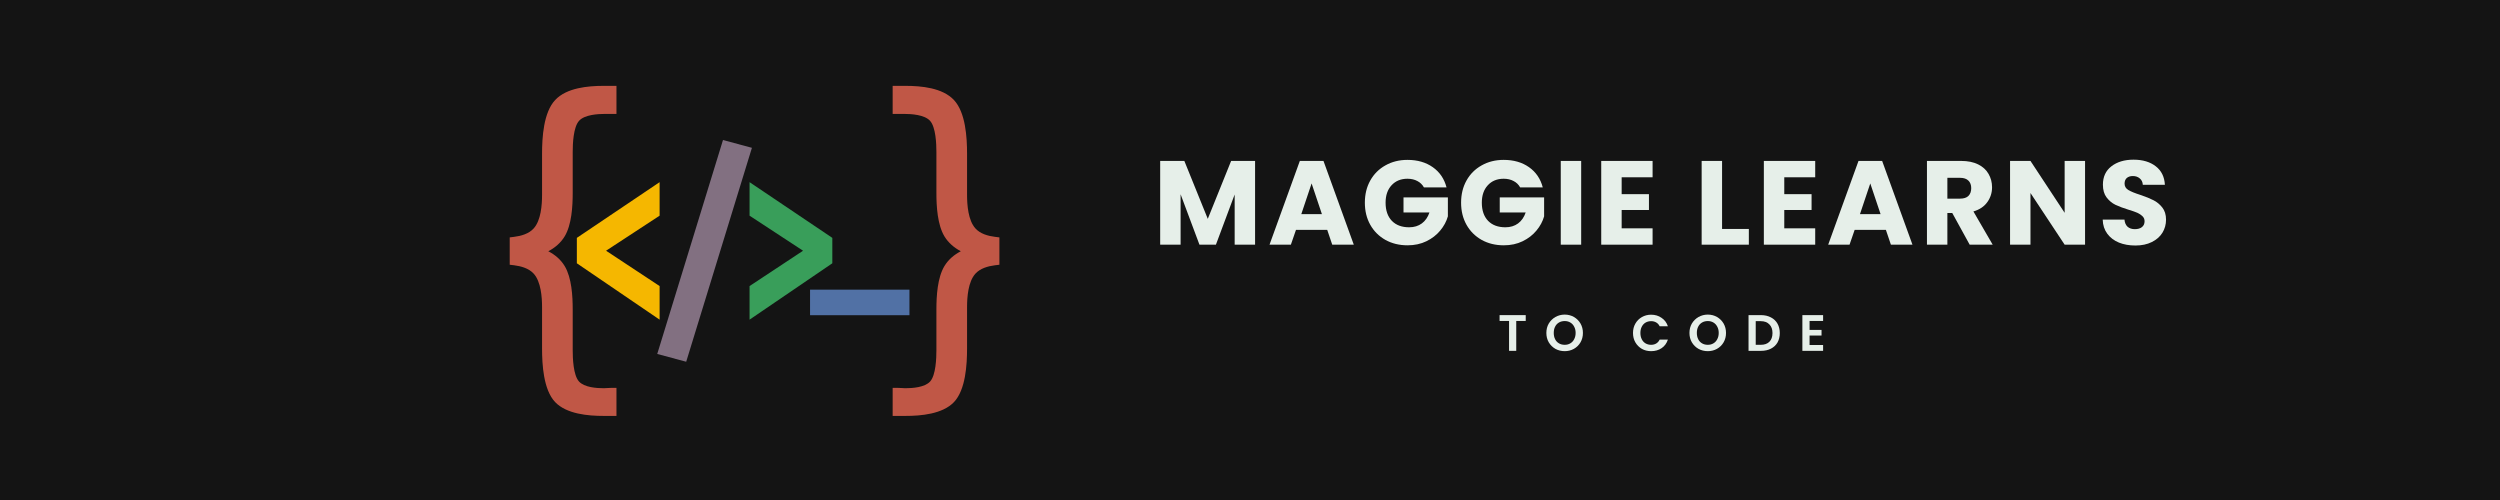<svg xmlns="http://www.w3.org/2000/svg" xmlns:xlink="http://www.w3.org/1999/xlink" width="500" zoomAndPan="magnify" viewBox="0 0 375 75" height="100" preserveAspectRatio="xMidYMid meet" version="1.0"><defs><g/><clipPath id="2a98365a0f"><path d="M 76.457 12.879 L 149.91 12.879 L 149.91 62.379 L 76.457 62.379 Z M 76.457 12.879 " clip-rule="nonzero"/></clipPath></defs><rect x="-37.5" width="450" fill="#ffffff" y="-7.5" height="90" fill-opacity="1"/><rect x="-37.5" width="450" fill="#ffffff" y="-7.5" height="90" fill-opacity="1"/><rect x="-37.5" width="450" fill="#141414" y="-7.5" height="90" fill-opacity="1"/><g fill="#e6efe9" fill-opacity="1"><g transform="translate(172.918, 36.702)"><g><path d="M 15.344 -12.562 L 15.344 0 L 12.281 0 L 12.281 -7.531 L 9.469 0 L 7 0 L 4.172 -7.562 L 4.172 0 L 1.109 0 L 1.109 -12.562 L 4.734 -12.562 L 8.25 -3.875 L 11.75 -12.562 Z M 15.344 -12.562 "/></g></g></g><g fill="#e6efe9" fill-opacity="1"><g transform="translate(190.147, 36.702)"><g><path d="M 8.938 -2.219 L 4.25 -2.219 L 3.484 0 L 0.281 0 L 4.828 -12.562 L 8.375 -12.562 L 12.922 0 L 9.688 0 Z M 8.141 -4.578 L 6.594 -9.188 L 5.047 -4.578 Z M 8.141 -4.578 "/></g></g></g><g fill="#e6efe9" fill-opacity="1"><g transform="translate(204.135, 36.702)"><g><path d="M 9.453 -8.594 C 9.223 -9.008 8.895 -9.328 8.469 -9.547 C 8.051 -9.773 7.555 -9.891 6.984 -9.891 C 5.992 -9.891 5.195 -9.562 4.594 -8.906 C 4 -8.258 3.703 -7.391 3.703 -6.297 C 3.703 -5.141 4.016 -4.234 4.641 -3.578 C 5.273 -2.93 6.141 -2.609 7.234 -2.609 C 7.984 -2.609 8.617 -2.801 9.141 -3.188 C 9.66 -3.57 10.039 -4.117 10.281 -4.828 L 6.391 -4.828 L 6.391 -7.094 L 13.047 -7.094 L 13.047 -4.25 C 12.828 -3.477 12.441 -2.766 11.891 -2.109 C 11.348 -1.453 10.66 -0.922 9.828 -0.516 C 8.992 -0.109 8.051 0.094 7 0.094 C 5.758 0.094 4.648 -0.176 3.672 -0.719 C 2.703 -1.27 1.945 -2.023 1.406 -2.984 C 0.863 -3.953 0.594 -5.055 0.594 -6.297 C 0.594 -7.547 0.863 -8.656 1.406 -9.625 C 1.945 -10.594 2.703 -11.348 3.672 -11.891 C 4.641 -12.441 5.742 -12.719 6.984 -12.719 C 8.484 -12.719 9.75 -12.352 10.781 -11.625 C 11.82 -10.895 12.508 -9.883 12.844 -8.594 Z M 9.453 -8.594 "/></g></g></g><g fill="#e6efe9" fill-opacity="1"><g transform="translate(218.57, 36.702)"><g><path d="M 9.453 -8.594 C 9.223 -9.008 8.895 -9.328 8.469 -9.547 C 8.051 -9.773 7.555 -9.891 6.984 -9.891 C 5.992 -9.891 5.195 -9.562 4.594 -8.906 C 4 -8.258 3.703 -7.391 3.703 -6.297 C 3.703 -5.141 4.016 -4.234 4.641 -3.578 C 5.273 -2.93 6.141 -2.609 7.234 -2.609 C 7.984 -2.609 8.617 -2.801 9.141 -3.188 C 9.66 -3.57 10.039 -4.117 10.281 -4.828 L 6.391 -4.828 L 6.391 -7.094 L 13.047 -7.094 L 13.047 -4.25 C 12.828 -3.477 12.441 -2.766 11.891 -2.109 C 11.348 -1.453 10.66 -0.922 9.828 -0.516 C 8.992 -0.109 8.051 0.094 7 0.094 C 5.758 0.094 4.648 -0.176 3.672 -0.719 C 2.703 -1.27 1.945 -2.023 1.406 -2.984 C 0.863 -3.953 0.594 -5.055 0.594 -6.297 C 0.594 -7.547 0.863 -8.656 1.406 -9.625 C 1.945 -10.594 2.703 -11.348 3.672 -11.891 C 4.641 -12.441 5.742 -12.719 6.984 -12.719 C 8.484 -12.719 9.75 -12.352 10.781 -11.625 C 11.82 -10.895 12.508 -9.883 12.844 -8.594 Z M 9.453 -8.594 "/></g></g></g><g fill="#e6efe9" fill-opacity="1"><g transform="translate(233.005, 36.702)"><g><path d="M 4.172 -12.562 L 4.172 0 L 1.109 0 L 1.109 -12.562 Z M 4.172 -12.562 "/></g></g></g><g fill="#e6efe9" fill-opacity="1"><g transform="translate(239.076, 36.702)"><g><path d="M 4.172 -10.109 L 4.172 -7.578 L 8.266 -7.578 L 8.266 -5.203 L 4.172 -5.203 L 4.172 -2.453 L 8.812 -2.453 L 8.812 0 L 1.109 0 L 1.109 -12.562 L 8.812 -12.562 L 8.812 -10.109 Z M 4.172 -10.109 "/></g></g></g><g fill="#e6efe9" fill-opacity="1"><g transform="translate(249.554, 36.702)"><g/></g></g><g fill="#e6efe9" fill-opacity="1"><g transform="translate(254.138, 36.702)"><g><path d="M 4.172 -2.359 L 8.188 -2.359 L 8.188 0 L 1.109 0 L 1.109 -12.562 L 4.172 -12.562 Z M 4.172 -2.359 "/></g></g></g><g fill="#e6efe9" fill-opacity="1"><g transform="translate(263.469, 36.702)"><g><path d="M 4.172 -10.109 L 4.172 -7.578 L 8.266 -7.578 L 8.266 -5.203 L 4.172 -5.203 L 4.172 -2.453 L 8.812 -2.453 L 8.812 0 L 1.109 0 L 1.109 -12.562 L 8.812 -12.562 L 8.812 -10.109 Z M 4.172 -10.109 "/></g></g></g><g fill="#e6efe9" fill-opacity="1"><g transform="translate(273.947, 36.702)"><g><path d="M 8.938 -2.219 L 4.25 -2.219 L 3.484 0 L 0.281 0 L 4.828 -12.562 L 8.375 -12.562 L 12.922 0 L 9.688 0 Z M 8.141 -4.578 L 6.594 -9.188 L 5.047 -4.578 Z M 8.141 -4.578 "/></g></g></g><g fill="#e6efe9" fill-opacity="1"><g transform="translate(287.934, 36.702)"><g><path d="M 7.516 0 L 4.906 -4.75 L 4.172 -4.75 L 4.172 0 L 1.109 0 L 1.109 -12.562 L 6.25 -12.562 C 7.238 -12.562 8.082 -12.391 8.781 -12.047 C 9.477 -11.703 10 -11.227 10.344 -10.625 C 10.695 -10.02 10.875 -9.348 10.875 -8.609 C 10.875 -7.773 10.633 -7.031 10.156 -6.375 C 9.688 -5.719 8.992 -5.254 8.078 -4.984 L 10.969 0 Z M 4.172 -6.906 L 6.062 -6.906 C 6.625 -6.906 7.047 -7.039 7.328 -7.312 C 7.609 -7.594 7.75 -7.984 7.75 -8.484 C 7.75 -8.961 7.609 -9.336 7.328 -9.609 C 7.047 -9.891 6.625 -10.031 6.062 -10.031 L 4.172 -10.031 Z M 4.172 -6.906 "/></g></g></g><g fill="#e6efe9" fill-opacity="1"><g transform="translate(300.399, 36.702)"><g><path d="M 12.359 0 L 9.297 0 L 4.172 -7.75 L 4.172 0 L 1.109 0 L 1.109 -12.562 L 4.172 -12.562 L 9.297 -4.781 L 9.297 -12.562 L 12.359 -12.562 Z M 12.359 0 "/></g></g></g><g fill="#e6efe9" fill-opacity="1"><g transform="translate(314.655, 36.702)"><g><path d="M 5.656 0.125 C 4.738 0.125 3.914 -0.02 3.188 -0.312 C 2.457 -0.613 1.875 -1.055 1.438 -1.641 C 1 -2.234 0.77 -2.941 0.75 -3.766 L 4.016 -3.766 C 4.055 -3.297 4.211 -2.938 4.484 -2.688 C 4.766 -2.445 5.125 -2.328 5.562 -2.328 C 6.02 -2.328 6.379 -2.43 6.641 -2.641 C 6.898 -2.848 7.031 -3.141 7.031 -3.516 C 7.031 -3.816 6.926 -4.066 6.719 -4.266 C 6.508 -4.473 6.254 -4.645 5.953 -4.781 C 5.648 -4.914 5.219 -5.066 4.656 -5.234 C 3.844 -5.484 3.176 -5.734 2.656 -5.984 C 2.145 -6.234 1.703 -6.602 1.328 -7.094 C 0.961 -7.582 0.781 -8.219 0.781 -9 C 0.781 -10.176 1.203 -11.094 2.047 -11.75 C 2.898 -12.414 4.008 -12.75 5.375 -12.75 C 6.758 -12.75 7.875 -12.414 8.719 -11.75 C 9.562 -11.094 10.016 -10.172 10.078 -8.984 L 6.766 -8.984 C 6.742 -9.391 6.594 -9.707 6.312 -9.938 C 6.039 -10.176 5.691 -10.297 5.266 -10.297 C 4.891 -10.297 4.586 -10.195 4.359 -10 C 4.141 -9.801 4.031 -9.52 4.031 -9.156 C 4.031 -8.75 4.219 -8.43 4.594 -8.203 C 4.977 -7.973 5.578 -7.727 6.391 -7.469 C 7.203 -7.195 7.859 -6.93 8.359 -6.672 C 8.867 -6.422 9.312 -6.055 9.688 -5.578 C 10.062 -5.109 10.25 -4.5 10.25 -3.75 C 10.25 -3.031 10.066 -2.375 9.703 -1.781 C 9.336 -1.195 8.805 -0.734 8.109 -0.391 C 7.422 -0.047 6.602 0.125 5.656 0.125 Z M 5.656 0.125 "/></g></g></g><g fill="#e6efe9" fill-opacity="1"><g transform="translate(224.687, 52.627)"><g><path d="M 4.172 -5.359 L 4.172 -4.484 L 2.75 -4.484 L 2.75 0 L 1.672 0 L 1.672 -4.484 L 0.25 -4.484 L 0.25 -5.359 Z M 4.172 -5.359 "/></g></g></g><g fill="#e6efe9" fill-opacity="1"><g transform="translate(231.688, 52.627)"><g><path d="M 3.016 0.047 C 2.516 0.047 2.051 -0.066 1.625 -0.297 C 1.207 -0.535 0.875 -0.863 0.625 -1.281 C 0.383 -1.695 0.266 -2.164 0.266 -2.688 C 0.266 -3.207 0.383 -3.676 0.625 -4.094 C 0.875 -4.508 1.207 -4.836 1.625 -5.078 C 2.051 -5.316 2.516 -5.438 3.016 -5.438 C 3.523 -5.438 3.988 -5.316 4.406 -5.078 C 4.82 -4.836 5.148 -4.508 5.391 -4.094 C 5.629 -3.676 5.75 -3.207 5.75 -2.688 C 5.75 -2.164 5.629 -1.695 5.391 -1.281 C 5.148 -0.863 4.816 -0.535 4.391 -0.297 C 3.973 -0.066 3.516 0.047 3.016 0.047 Z M 3.016 -0.906 C 3.336 -0.906 3.617 -0.977 3.859 -1.125 C 4.109 -1.27 4.301 -1.477 4.438 -1.75 C 4.582 -2.02 4.656 -2.332 4.656 -2.688 C 4.656 -3.051 4.582 -3.363 4.438 -3.625 C 4.301 -3.895 4.109 -4.102 3.859 -4.25 C 3.617 -4.395 3.336 -4.469 3.016 -4.469 C 2.691 -4.469 2.406 -4.395 2.156 -4.25 C 1.906 -4.102 1.711 -3.895 1.578 -3.625 C 1.441 -3.363 1.375 -3.051 1.375 -2.688 C 1.375 -2.332 1.441 -2.02 1.578 -1.75 C 1.711 -1.477 1.906 -1.27 2.156 -1.125 C 2.406 -0.977 2.691 -0.906 3.016 -0.906 Z M 3.016 -0.906 "/></g></g></g><g fill="#e6efe9" fill-opacity="1"><g transform="translate(240.286, 52.627)"><g/></g></g><g fill="#e6efe9" fill-opacity="1"><g transform="translate(244.684, 52.627)"><g><path d="M 0.266 -2.688 C 0.266 -3.207 0.383 -3.676 0.625 -4.094 C 0.863 -4.508 1.188 -4.832 1.594 -5.062 C 2.008 -5.301 2.473 -5.422 2.984 -5.422 C 3.578 -5.422 4.098 -5.266 4.547 -4.953 C 5.004 -4.648 5.32 -4.227 5.5 -3.688 L 4.266 -3.688 C 4.141 -3.945 3.961 -4.141 3.734 -4.266 C 3.516 -4.391 3.266 -4.453 2.984 -4.453 C 2.672 -4.453 2.391 -4.379 2.141 -4.234 C 1.898 -4.086 1.711 -3.879 1.578 -3.609 C 1.441 -3.348 1.375 -3.039 1.375 -2.688 C 1.375 -2.332 1.441 -2.02 1.578 -1.75 C 1.711 -1.477 1.898 -1.27 2.141 -1.125 C 2.391 -0.977 2.672 -0.906 2.984 -0.906 C 3.266 -0.906 3.516 -0.969 3.734 -1.094 C 3.961 -1.227 4.141 -1.426 4.266 -1.688 L 5.5 -1.688 C 5.32 -1.133 5.008 -0.707 4.562 -0.406 C 4.113 -0.102 3.586 0.047 2.984 0.047 C 2.473 0.047 2.008 -0.066 1.594 -0.297 C 1.188 -0.535 0.863 -0.859 0.625 -1.266 C 0.383 -1.68 0.266 -2.156 0.266 -2.688 Z M 0.266 -2.688 "/></g></g></g><g fill="#e6efe9" fill-opacity="1"><g transform="translate(253.152, 52.627)"><g><path d="M 3.016 0.047 C 2.516 0.047 2.051 -0.066 1.625 -0.297 C 1.207 -0.535 0.875 -0.863 0.625 -1.281 C 0.383 -1.695 0.266 -2.164 0.266 -2.688 C 0.266 -3.207 0.383 -3.676 0.625 -4.094 C 0.875 -4.508 1.207 -4.836 1.625 -5.078 C 2.051 -5.316 2.516 -5.438 3.016 -5.438 C 3.523 -5.438 3.988 -5.316 4.406 -5.078 C 4.82 -4.836 5.148 -4.508 5.391 -4.094 C 5.629 -3.676 5.75 -3.207 5.75 -2.688 C 5.75 -2.164 5.629 -1.695 5.391 -1.281 C 5.148 -0.863 4.816 -0.535 4.391 -0.297 C 3.973 -0.066 3.516 0.047 3.016 0.047 Z M 3.016 -0.906 C 3.336 -0.906 3.617 -0.977 3.859 -1.125 C 4.109 -1.27 4.301 -1.477 4.438 -1.75 C 4.582 -2.02 4.656 -2.332 4.656 -2.688 C 4.656 -3.051 4.582 -3.363 4.438 -3.625 C 4.301 -3.895 4.109 -4.102 3.859 -4.25 C 3.617 -4.395 3.336 -4.469 3.016 -4.469 C 2.691 -4.469 2.406 -4.395 2.156 -4.25 C 1.906 -4.102 1.711 -3.895 1.578 -3.625 C 1.441 -3.363 1.375 -3.051 1.375 -2.688 C 1.375 -2.332 1.441 -2.02 1.578 -1.75 C 1.711 -1.477 1.906 -1.27 2.156 -1.125 C 2.406 -0.977 2.691 -0.906 3.016 -0.906 Z M 3.016 -0.906 "/></g></g></g><g fill="#e6efe9" fill-opacity="1"><g transform="translate(261.749, 52.627)"><g><path d="M 2.406 -5.359 C 2.969 -5.359 3.461 -5.242 3.891 -5.016 C 4.316 -4.797 4.645 -4.484 4.875 -4.078 C 5.102 -3.672 5.219 -3.203 5.219 -2.672 C 5.219 -2.129 5.102 -1.656 4.875 -1.25 C 4.645 -0.852 4.316 -0.547 3.891 -0.328 C 3.461 -0.109 2.969 0 2.406 0 L 0.531 0 L 0.531 -5.359 Z M 2.359 -0.906 C 2.922 -0.906 3.352 -1.055 3.656 -1.359 C 3.969 -1.672 4.125 -2.109 4.125 -2.672 C 4.125 -3.223 3.969 -3.656 3.656 -3.969 C 3.352 -4.289 2.922 -4.453 2.359 -4.453 L 1.609 -4.453 L 1.609 -0.906 Z M 2.359 -0.906 "/></g></g></g><g fill="#e6efe9" fill-opacity="1"><g transform="translate(269.825, 52.627)"><g><path d="M 1.609 -4.484 L 1.609 -3.141 L 3.406 -3.141 L 3.406 -2.297 L 1.609 -2.297 L 1.609 -0.875 L 3.641 -0.875 L 3.641 0 L 0.531 0 L 0.531 -5.359 L 3.641 -5.359 L 3.641 -4.484 Z M 1.609 -4.484 "/></g></g></g><g clip-path="url(#2a98365a0f)"><path fill="#c05746" d="M 82.246 37.688 C 83.238 38.203 84.105 38.918 84.707 39.918 C 85.754 41.66 85.906 44.414 85.906 46.402 L 85.906 52.531 C 85.906 53.73 85.988 56.273 86.848 57.223 C 87.652 58.109 89.48 58.234 90.582 58.234 C 90.75 58.234 90.922 58.219 91.09 58.207 C 91.297 58.195 91.508 58.18 91.719 58.18 L 92.469 58.18 L 92.469 62.387 L 90.531 62.387 C 88.211 62.387 84.984 62.109 83.273 60.316 C 81.516 58.473 81.309 54.684 81.309 52.277 L 81.309 46.07 C 81.309 44.543 81.141 42.266 80.066 41.062 C 79.332 40.246 78.164 39.922 77.113 39.789 L 76.457 39.711 L 76.457 35.609 L 77.113 35.527 C 78.16 35.398 79.332 35.074 80.062 34.254 C 81.141 33.051 81.309 30.762 81.309 29.227 L 81.309 23.059 C 81.309 20.633 81.52 16.867 83.281 14.996 C 85 13.168 88.18 12.879 90.531 12.879 L 92.469 12.879 L 92.469 17.086 L 90.789 17.086 C 89.656 17.086 87.707 17.203 86.871 18.109 C 85.992 19.062 85.906 21.594 85.906 22.805 L 85.906 28.969 C 85.906 30.953 85.75 33.703 84.707 35.445 C 84.105 36.441 83.238 37.164 82.246 37.688 Z M 144.121 37.688 C 143.133 37.164 142.262 36.441 141.66 35.445 C 140.617 33.703 140.461 30.953 140.461 28.969 L 140.461 22.805 C 140.461 21.594 140.375 19.062 139.496 18.109 C 138.66 17.203 136.711 17.086 135.578 17.086 L 133.898 17.086 L 133.898 12.879 L 135.836 12.879 C 138.188 12.879 141.367 13.168 143.086 14.996 C 144.848 16.867 145.059 20.633 145.059 23.059 L 145.059 29.227 C 145.059 30.762 145.227 33.051 146.305 34.254 C 147.035 35.074 148.207 35.398 149.254 35.527 L 149.91 35.609 L 149.91 39.711 L 149.254 39.789 C 148.203 39.922 147.035 40.246 146.301 41.062 C 145.227 42.266 145.059 44.543 145.059 46.07 L 145.059 52.277 C 145.059 54.684 144.852 58.473 143.094 60.316 C 141.383 62.109 138.156 62.387 135.836 62.387 L 133.898 62.387 L 133.898 58.18 L 134.648 58.18 C 134.859 58.18 135.07 58.195 135.277 58.207 C 135.445 58.219 135.617 58.234 135.785 58.234 C 136.887 58.234 138.715 58.109 139.52 57.223 C 140.379 56.273 140.461 53.73 140.461 52.531 L 140.461 46.402 C 140.461 44.414 140.613 41.66 141.66 39.918 C 142.262 38.918 143.129 38.203 144.121 37.688 " fill-opacity="1" fill-rule="evenodd"/></g><path fill="#5171a5" d="M 121.508 47.281 L 121.508 43.449 L 136.418 43.449 L 136.418 47.281 L 121.508 47.281 " fill-opacity="1" fill-rule="evenodd"/><path fill="#f5b700" d="M 90.91 37.609 L 98.941 42.91 L 98.941 47.949 L 86.527 39.492 L 86.527 35.68 L 98.941 27.324 L 98.941 32.352 L 90.91 37.609 " fill-opacity="1" fill-rule="evenodd"/><path fill="#399e5a" d="M 120.457 37.609 L 112.434 32.352 L 112.434 27.324 L 124.848 35.68 L 124.848 39.492 L 112.434 47.949 L 112.434 42.91 L 120.457 37.609 " fill-opacity="1" fill-rule="evenodd"/><path fill="#827081" d="M 112.789 22.172 L 102.93 54.262 L 98.586 53.094 L 108.449 21.004 L 112.789 22.172 " fill-opacity="1" fill-rule="evenodd"/></svg>